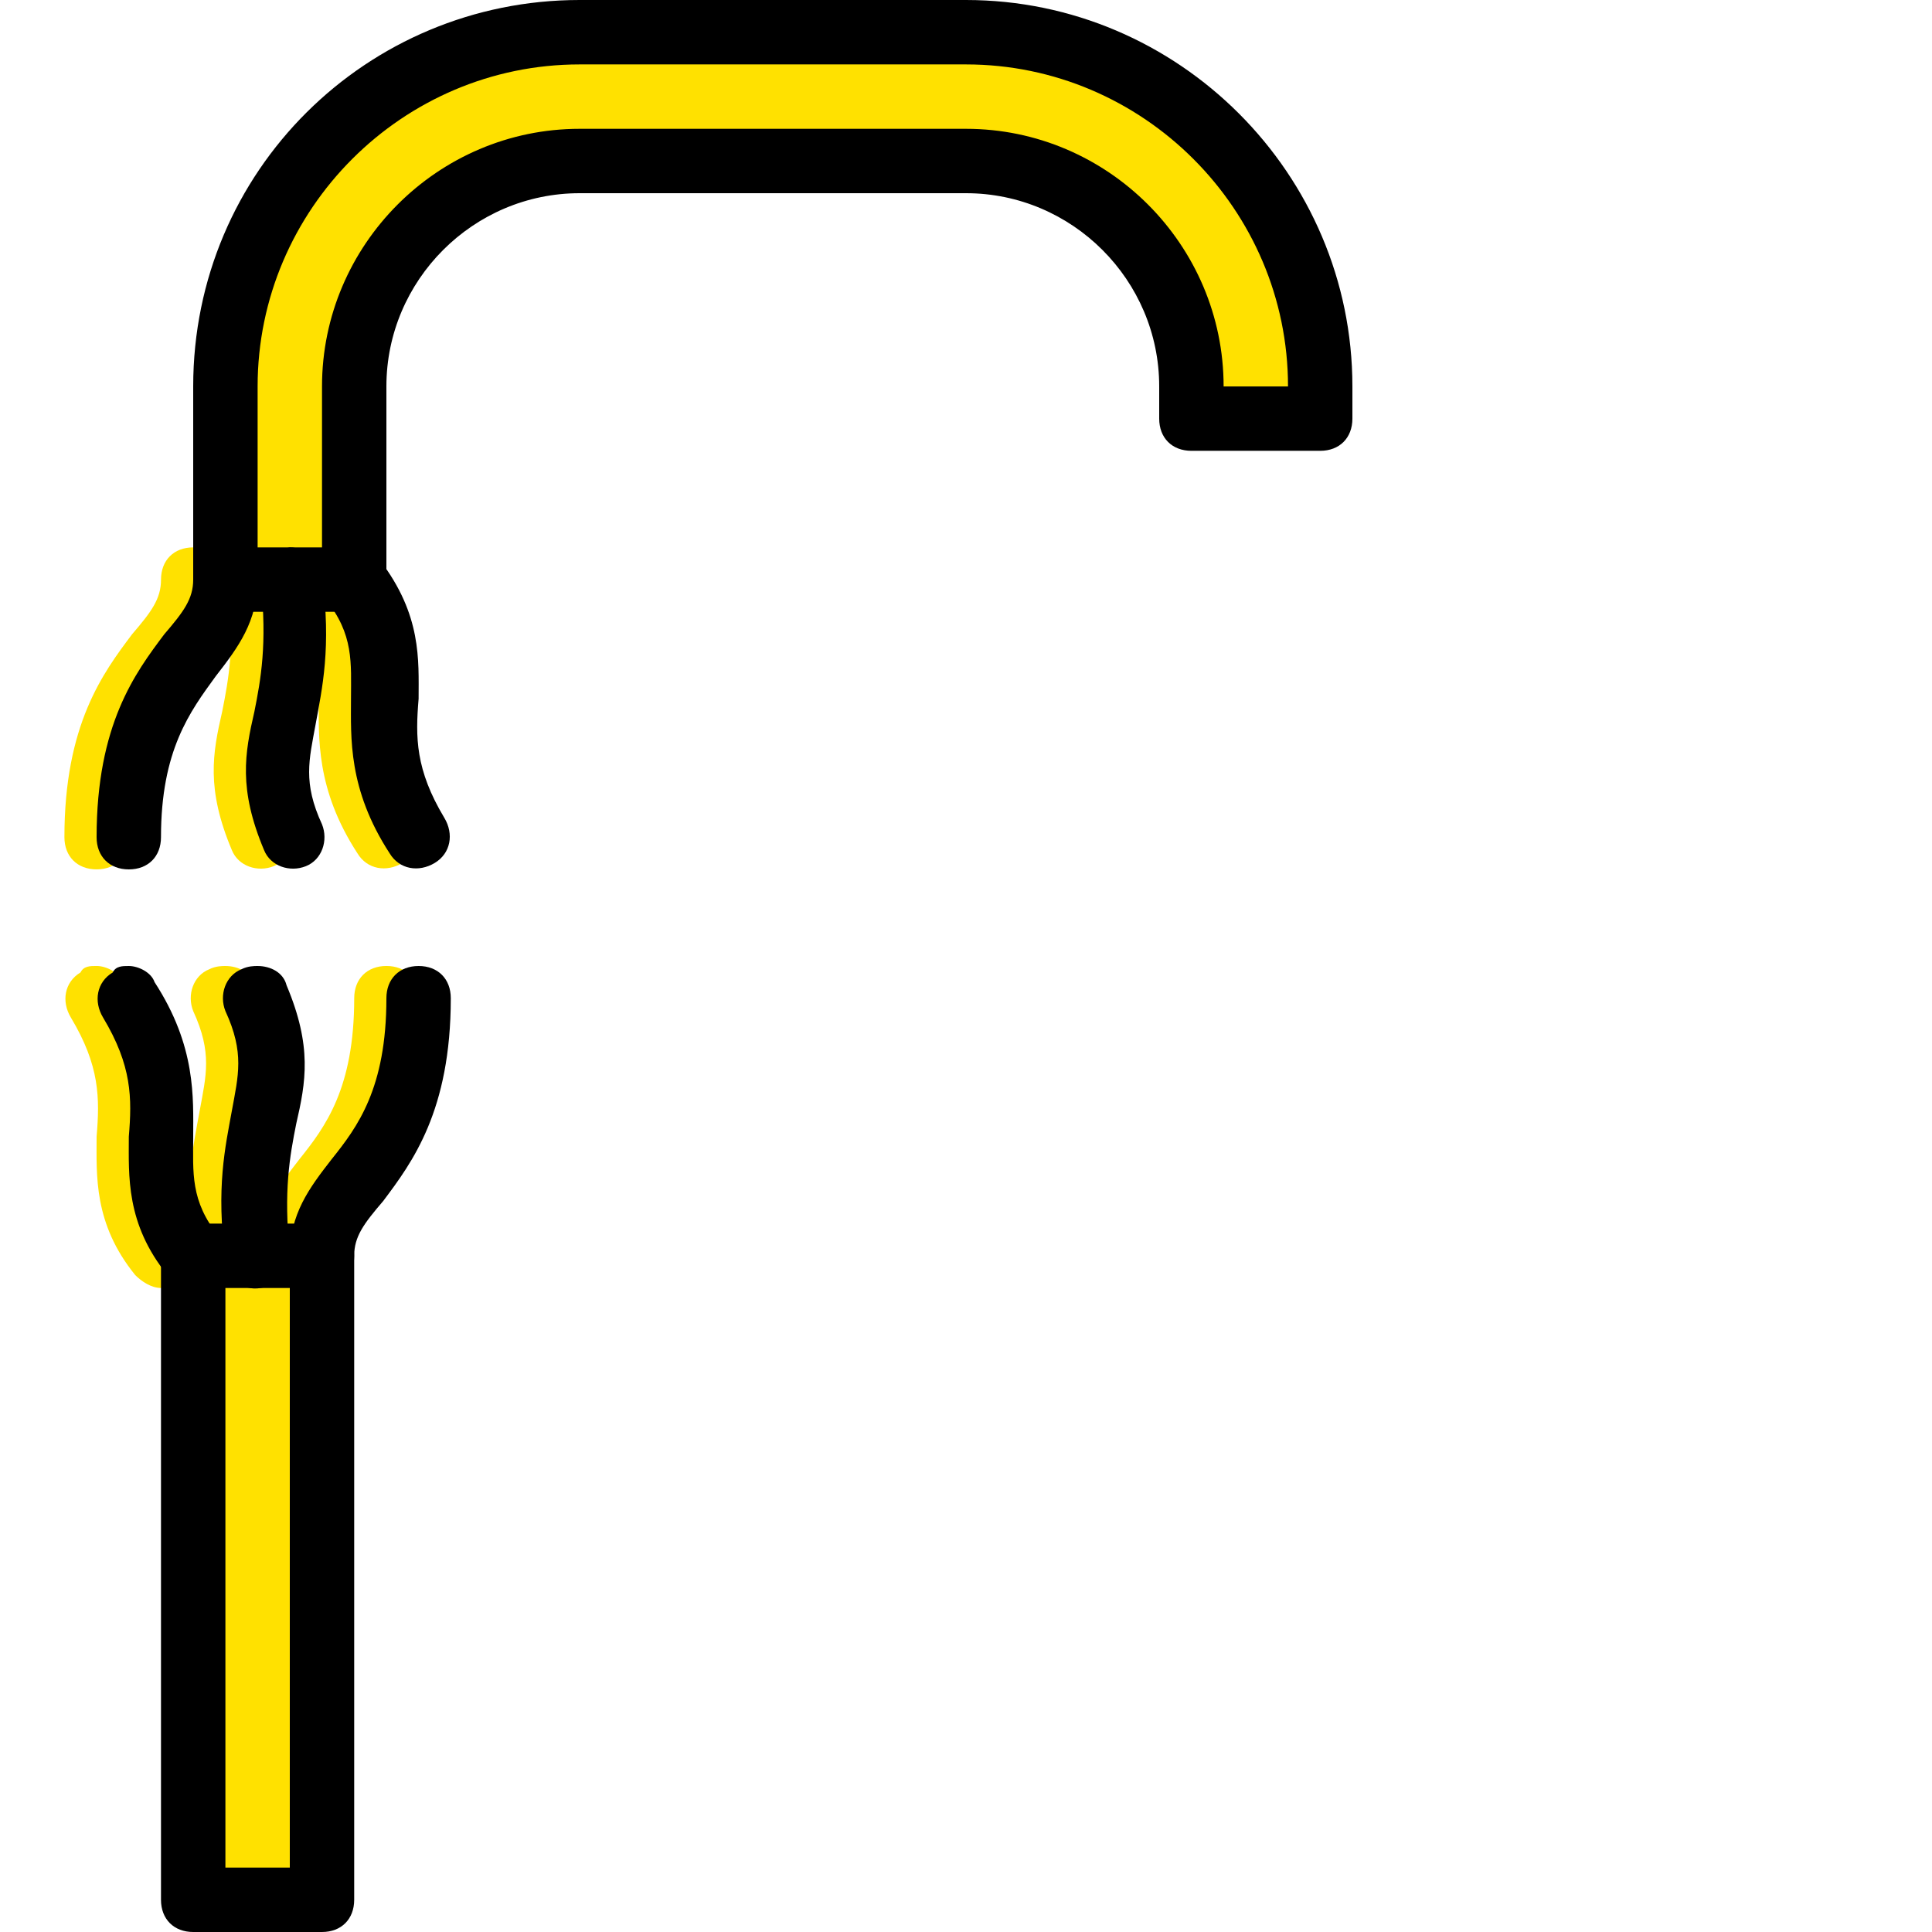 <svg width="70" height="70" viewBox="0 0 70 70" fill="none" xmlns="http://www.w3.org/2000/svg">
<g>
<path d="M9.334 19.833C9.917 19.833 10.383 20.3 10.5 20.883C10.85 23.45 10.5 24.966 10.267 26.25C10.033 27.533 9.8 28.35 10.5 29.867C10.733 30.45 10.5 31.15 9.917 31.383C9.333 31.617 8.633 31.383 8.4 30.8C7.467 28.583 7.7 27.3 8.05 25.783C8.284 24.617 8.517 23.333 8.284 21.116C8.167 20.533 8.634 19.95 9.334 19.833C9.217 19.833 9.334 19.833 9.334 19.833Z" fill="#FFE100"/>
<path d="M11.667 19.833C12.017 19.833 12.367 20.066 12.6 20.299C14.117 22.283 14 23.916 14 25.316C13.884 26.716 13.884 27.883 14.934 29.633C15.284 30.216 15.167 30.916 14.584 31.266C14 31.616 13.3 31.499 12.95 30.916C11.434 28.583 11.55 26.716 11.55 25.316C11.55 24.033 11.667 22.983 10.617 21.699C10.5 21.466 10.383 21.233 10.383 20.999C10.5 20.299 10.967 19.833 11.667 19.833Z" fill="#FFE100"/>
<path d="M7 19.833C7.7 19.833 8.167 20.299 8.167 20.999C8.167 22.516 7.467 23.449 6.65 24.499C5.717 25.782 4.667 27.183 4.667 30.332C4.667 31.032 4.2 31.499 3.5 31.499C2.8 31.499 2.334 31.032 2.334 30.332C2.334 26.249 3.734 24.382 4.784 22.982C5.484 22.166 5.834 21.699 5.834 20.999C5.834 20.299 6.3 19.833 7 19.833Z" fill="#FFE100"/>
<path d="M8.167 35C8.634 35 9.1 35.233 9.217 35.7C10.15 37.917 9.917 39.2 9.567 40.717C9.334 41.883 9.1 43.167 9.334 45.383C9.45 45.967 8.984 46.55 8.284 46.667C7.584 46.783 7.117 46.317 7 45.617C6.65 43.05 7 41.533 7.234 40.25C7.467 38.967 7.7 38.15 7 36.633C6.767 36.05 7 35.35 7.584 35.117C7.817 35 8.05 35 8.167 35Z" fill="#FFE100"/>
<path d="M3.5 34.999C3.85 34.999 4.317 35.233 4.434 35.583C5.95 37.916 5.833 39.783 5.833 41.183C5.833 42.466 5.717 43.516 6.767 44.799C6.883 44.916 7 45.266 7 45.499C7 46.199 6.534 46.666 5.834 46.666C5.484 46.666 5.134 46.433 4.9 46.199C3.384 44.333 3.5 42.583 3.5 41.183C3.617 39.783 3.617 38.616 2.567 36.866C2.217 36.283 2.334 35.583 2.917 35.233C3.033 34.999 3.267 34.999 3.5 34.999Z" fill="#FFE100"/>
<path d="M14 34.999C14.7 34.999 15.167 35.466 15.167 36.166C15.167 40.249 13.767 42.116 12.717 43.516C12.017 44.333 11.667 44.799 11.667 45.499C11.667 46.199 11.2 46.666 10.5 46.666C9.8 46.666 9.334 46.199 9.334 45.499C9.334 43.983 10.034 43.049 10.85 41.999C11.784 40.833 12.834 39.433 12.834 36.166C12.834 35.466 13.3 34.999 14 34.999Z" fill="#FFE100"/>
<path d="M11.667 45.5L7 45.5L7 68.833L11.667 68.833L11.667 45.5Z" fill="#FFE100"/>
<path d="M12.834 21L12.834 14C12.834 9.45 16.45 5.833 21 5.833L35 5.833C39.55 5.833 43.167 9.567 43.167 14L43.167 15.167L47.834 15.167L47.834 14C47.834 6.883 42.117 1.167 35 1.167L21 1.167C13.884 1.167 8.167 6.883 8.167 14L8.167 21L12.834 21Z" fill="#FFE100"/>
<path d="M10.5 19.833C11.084 19.833 11.55 20.3 11.667 20.883C12.017 23.45 11.667 24.966 11.434 26.25C11.2 27.533 10.967 28.35 11.667 29.867C11.9 30.45 11.667 31.15 11.084 31.383C10.5 31.617 9.8 31.383 9.567 30.8C8.634 28.583 8.867 27.3 9.217 25.783C9.45 24.617 9.684 23.333 9.45 21.116C9.334 20.533 9.8 19.95 10.5 19.833C10.384 19.833 10.5 19.833 10.5 19.833Z" fill="black"/>
<path d="M12.833 19.834C13.183 19.834 13.533 20.067 13.767 20.3C15.283 22.284 15.167 23.917 15.167 25.317C15.05 26.717 15.05 27.884 16.1 29.634C16.45 30.217 16.333 30.917 15.75 31.267C15.167 31.617 14.467 31.5 14.117 30.917C12.6 28.584 12.717 26.717 12.717 25.317C12.717 24.034 12.833 22.984 11.783 21.7C11.667 21.467 11.55 21.234 11.55 21C11.667 20.3 12.133 19.834 12.833 19.834Z" fill="black"/>
<path d="M8.167 19.834C8.867 19.834 9.333 20.3 9.333 21C9.333 22.517 8.633 23.45 7.817 24.5C6.883 25.784 5.833 27.183 5.833 30.333C5.833 31.033 5.367 31.5 4.667 31.5C3.967 31.5 3.5 31.033 3.5 30.333C3.5 26.25 4.9 24.383 5.95 22.983C6.65 22.167 7 21.7 7 21C7 20.3 7.467 19.834 8.167 19.834Z" fill="black"/>
<path d="M9.333 35C9.8 35 10.267 35.233 10.383 35.7C11.317 37.917 11.083 39.2 10.733 40.717C10.5 41.883 10.267 43.167 10.5 45.383C10.617 45.967 10.15 46.55 9.45 46.667C8.75 46.783 8.283 46.317 8.167 45.617C7.817 43.05 8.167 41.533 8.4 40.25C8.633 38.967 8.867 38.15 8.167 36.633C7.933 36.05 8.167 35.35 8.75 35.117C8.983 35 9.217 35 9.333 35Z" fill="black"/>
<path d="M4.667 35C5.017 35 5.484 35.234 5.6 35.584C7.117 37.917 7 39.784 7 41.184C7 42.467 6.884 43.517 7.934 44.8C8.05 44.917 8.167 45.15 8.167 45.5C8.167 46.2 7.7 46.667 7 46.667C6.65 46.667 6.3 46.434 6.067 46.2C4.55 44.334 4.667 42.584 4.667 41.184C4.784 39.784 4.784 38.617 3.734 36.867C3.384 36.284 3.5 35.584 4.084 35.234C4.2 35 4.434 35 4.667 35Z" fill="black"/>
<path d="M15.167 35C15.867 35 16.333 35.467 16.333 36.167C16.333 40.25 14.933 42.117 13.883 43.517C13.183 44.334 12.833 44.8 12.833 45.5C12.833 46.2 12.367 46.667 11.667 46.667C10.967 46.667 10.5 46.2 10.5 45.5C10.5 43.984 11.2 43.05 12.017 42C12.95 40.834 14 39.434 14 36.167C14 35.467 14.467 35 15.167 35Z" fill="black"/>
<path d="M7 44.333L11.667 44.333C12.367 44.333 12.833 44.8 12.833 45.5L12.833 68.833C12.833 69.533 12.367 70 11.667 70L7 70C6.3 70 5.833 69.533 5.833 68.833L5.833 45.5C5.833 44.8 6.3 44.333 7 44.333ZM10.5 46.667L8.167 46.667L8.167 67.667L10.5 67.667L10.5 46.667Z" fill="black"/>
<path d="M21 0L35 0C42.7 0 49 6.3 49 14L49 15.167C49 15.867 48.533 16.334 47.834 16.334L43.167 16.334C42.467 16.334 42 15.867 42 15.167L42 14C42 10.15 38.85 7 35 7L21 7C17.15 7 14 10.15 14 14L14 21C14 21.7 13.534 22.167 12.834 22.167L8.167 22.167C7.467 22.167 7 21.7 7 21L7 14C7 6.184 13.3 0 21 0ZM46.667 14.001C46.667 7.584 41.417 2.334 35 2.334L21 2.334C14.584 2.334 9.334 7.584 9.334 14.001L9.334 19.834L11.667 19.834L11.667 14.001C11.667 8.867 15.867 4.667 21 4.667L35 4.667C40.133 4.667 44.334 8.867 44.334 14.001L46.667 14.001Z" fill="black"/>
</g>
</svg>
